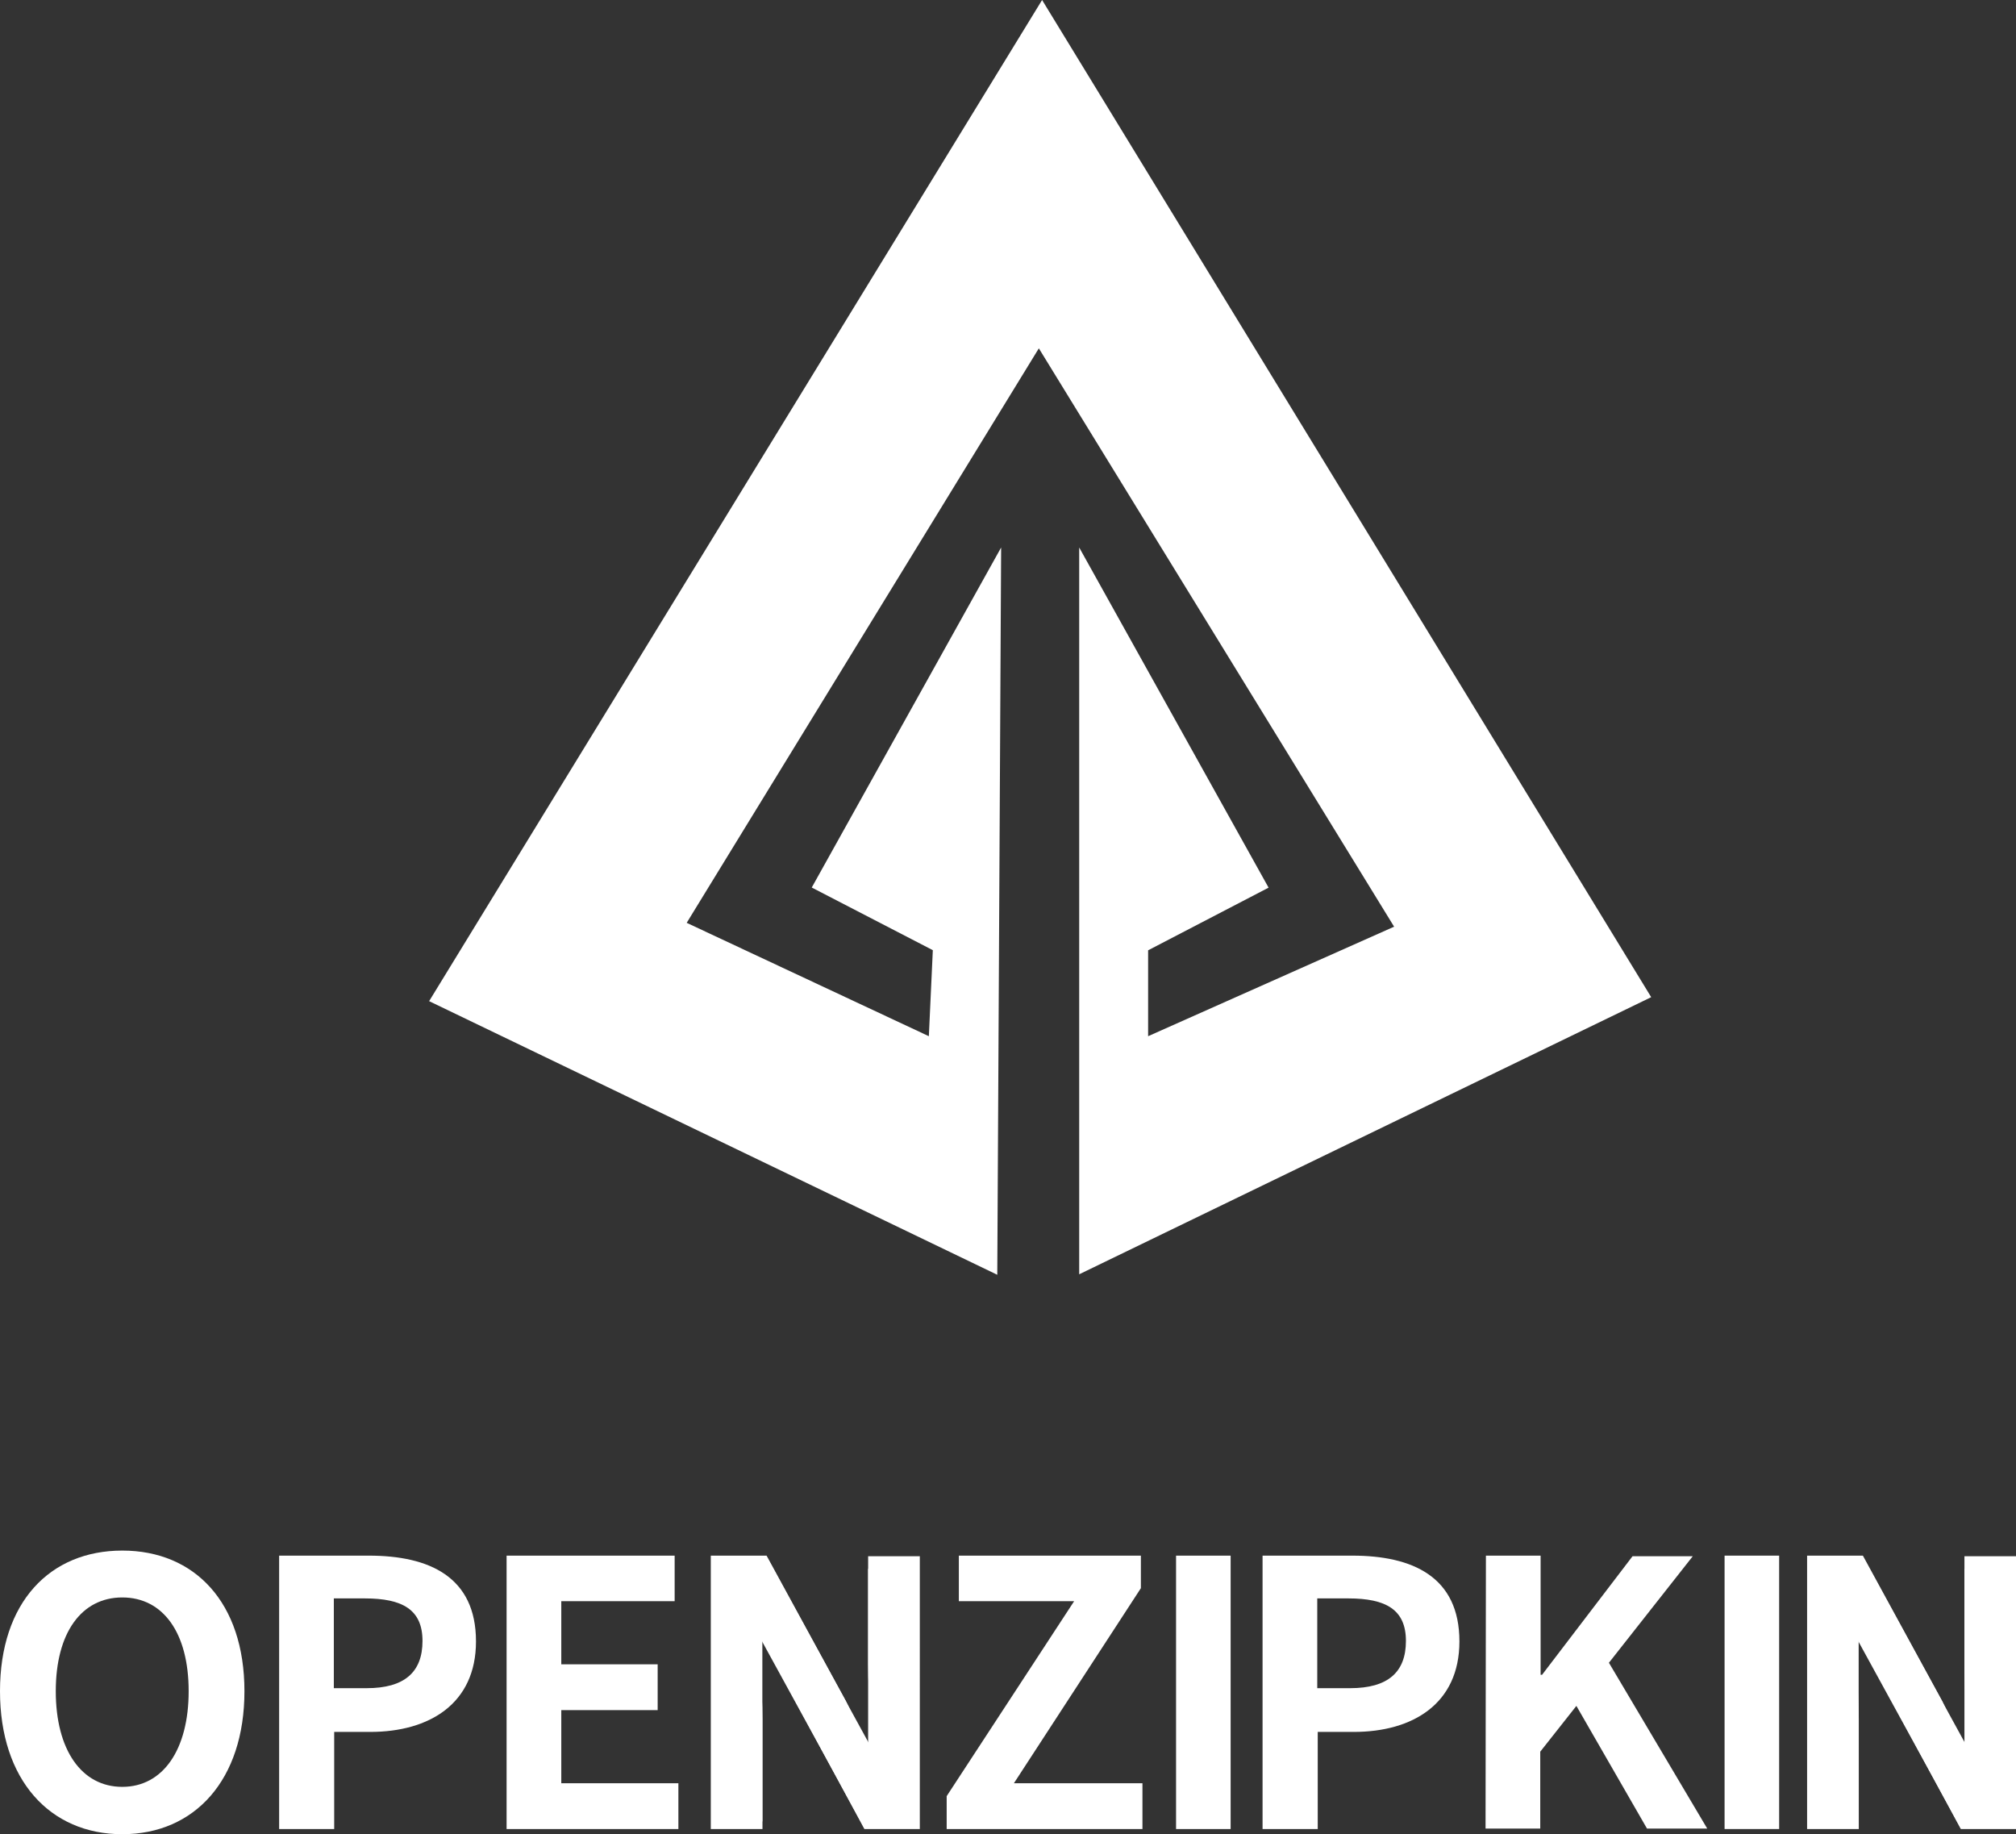 <svg xmlns="http://www.w3.org/2000/svg" viewBox="0 0 167.34 152.23"><rect x="0" y="0" width="167.34" height="152.23" fill="#333333" stroke="none"/><defs><style>.cls-1{fill:#fff;}</style></defs><title>자산 11</title><g id="레이어_2" data-name="레이어 2"><g id="title"><path class="cls-1" d="M89.58,45.44,105.3,73.67l-10,5.2V86l20.42-9.09-29.49-48L57,76.59,77.1,86l.33-7.14-10.05-5.2L83.1,45.44l-.32,60.36L35.62,83.09,86.5,0l50.56,82.76-47.48,23Z"/><path class="cls-1" d="M0,140.36c0-7.38,4.14-11.67,10.15-11.67S20.29,133,20.29,140.36s-4.13,11.87-10.14,11.87S0,147.72,0,140.36Zm15.66,0c0-4.87-2.14-7.78-5.51-7.78s-5.52,2.91-5.52,7.78,2.14,7.94,5.52,7.94S15.66,145.21,15.66,140.36Z"/><path class="cls-1" d="M23.17,129.11h7.45c5,0,8.89,1.75,8.89,7.12,0,5.18-3.89,7.51-8.77,7.51h-3v8.06H23.17Zm7.27,11c3.12,0,4.63-1.32,4.63-3.92s-1.66-3.53-4.79-3.53H27.71v7.45Z"/><path class="cls-1" d="M42.05,129.11H56v3.78H46.59v5.24h8v3.8h-8V148h9.72v3.8H42.05Z"/><path class="cls-1" d="M59,129.11h4.63l6.59,12.08,2.27,4.91h.15c-.25-2.36-.58-5.37-.58-7.94v-9h4.29V151.8h-4.6l-6.56-12.14-2.3-4.87h-.15c.21,2.45.55,5.3.55,7.9v9.11H59Z"/><path class="cls-1" d="M78.58,149.07l10.58-16.18H79.59v-3.78H94.7v2.7L84.16,148H94.83v3.8H78.58Z"/><path class="cls-1" d="M97.62,129.11h4.53V151.8H97.62Z"/><path class="cls-1" d="M104.8,129.11h7.45c5,0,8.89,1.75,8.89,7.12,0,5.18-3.89,7.51-8.76,7.51h-3v8.06H104.8Zm7.27,11c3.13,0,4.63-1.32,4.63-3.92s-1.66-3.53-4.78-3.53h-2.58v7.45Z"/><path class="cls-1" d="M123.34,129.11h4.54V139H128l7.51-9.84h5L133.55,138l8.16,13.76h-5l-5.86-10.18-3,3.8v6.38h-4.54Z"/><path class="cls-1" d="M143.15,129.11h4.53V151.8h-4.53Z"/><path class="cls-1" d="M150,129.11h4.63l6.59,12.08,2.27,4.91h.15c-.24-2.36-.58-5.37-.58-7.94v-9h4.29V151.8h-4.59l-6.56-12.14-2.3-4.87h-.16c.22,2.45.55,5.3.55,7.9v9.11H150Z"/><rect class="cls-1" x="151.62" y="132.44" width="2.66" height="18.73"/><rect class="cls-1" x="163.06" y="130.21" width="2.66" height="18.73"/><rect class="cls-1" x="156.36" y="128.76" width="3.37" height="20.36" transform="translate(-47.32 93.03) rotate(-28.72)"/><rect class="cls-1" x="157.64" y="131.81" width="3.37" height="20.36" transform="translate(-48.63 94.01) rotate(-28.72)"/><rect class="cls-1" x="60.62" y="132.44" width="2.66" height="18.73"/><rect class="cls-1" x="72.06" y="130.21" width="2.66" height="18.73"/><rect class="cls-1" x="65.36" y="128.76" width="3.37" height="20.36" transform="translate(-58.51 49.3) rotate(-28.72)"/><rect class="cls-1" x="66.64" y="131.81" width="3.37" height="20.36" transform="translate(-59.82 50.29) rotate(-28.72)"/></g></g></svg>